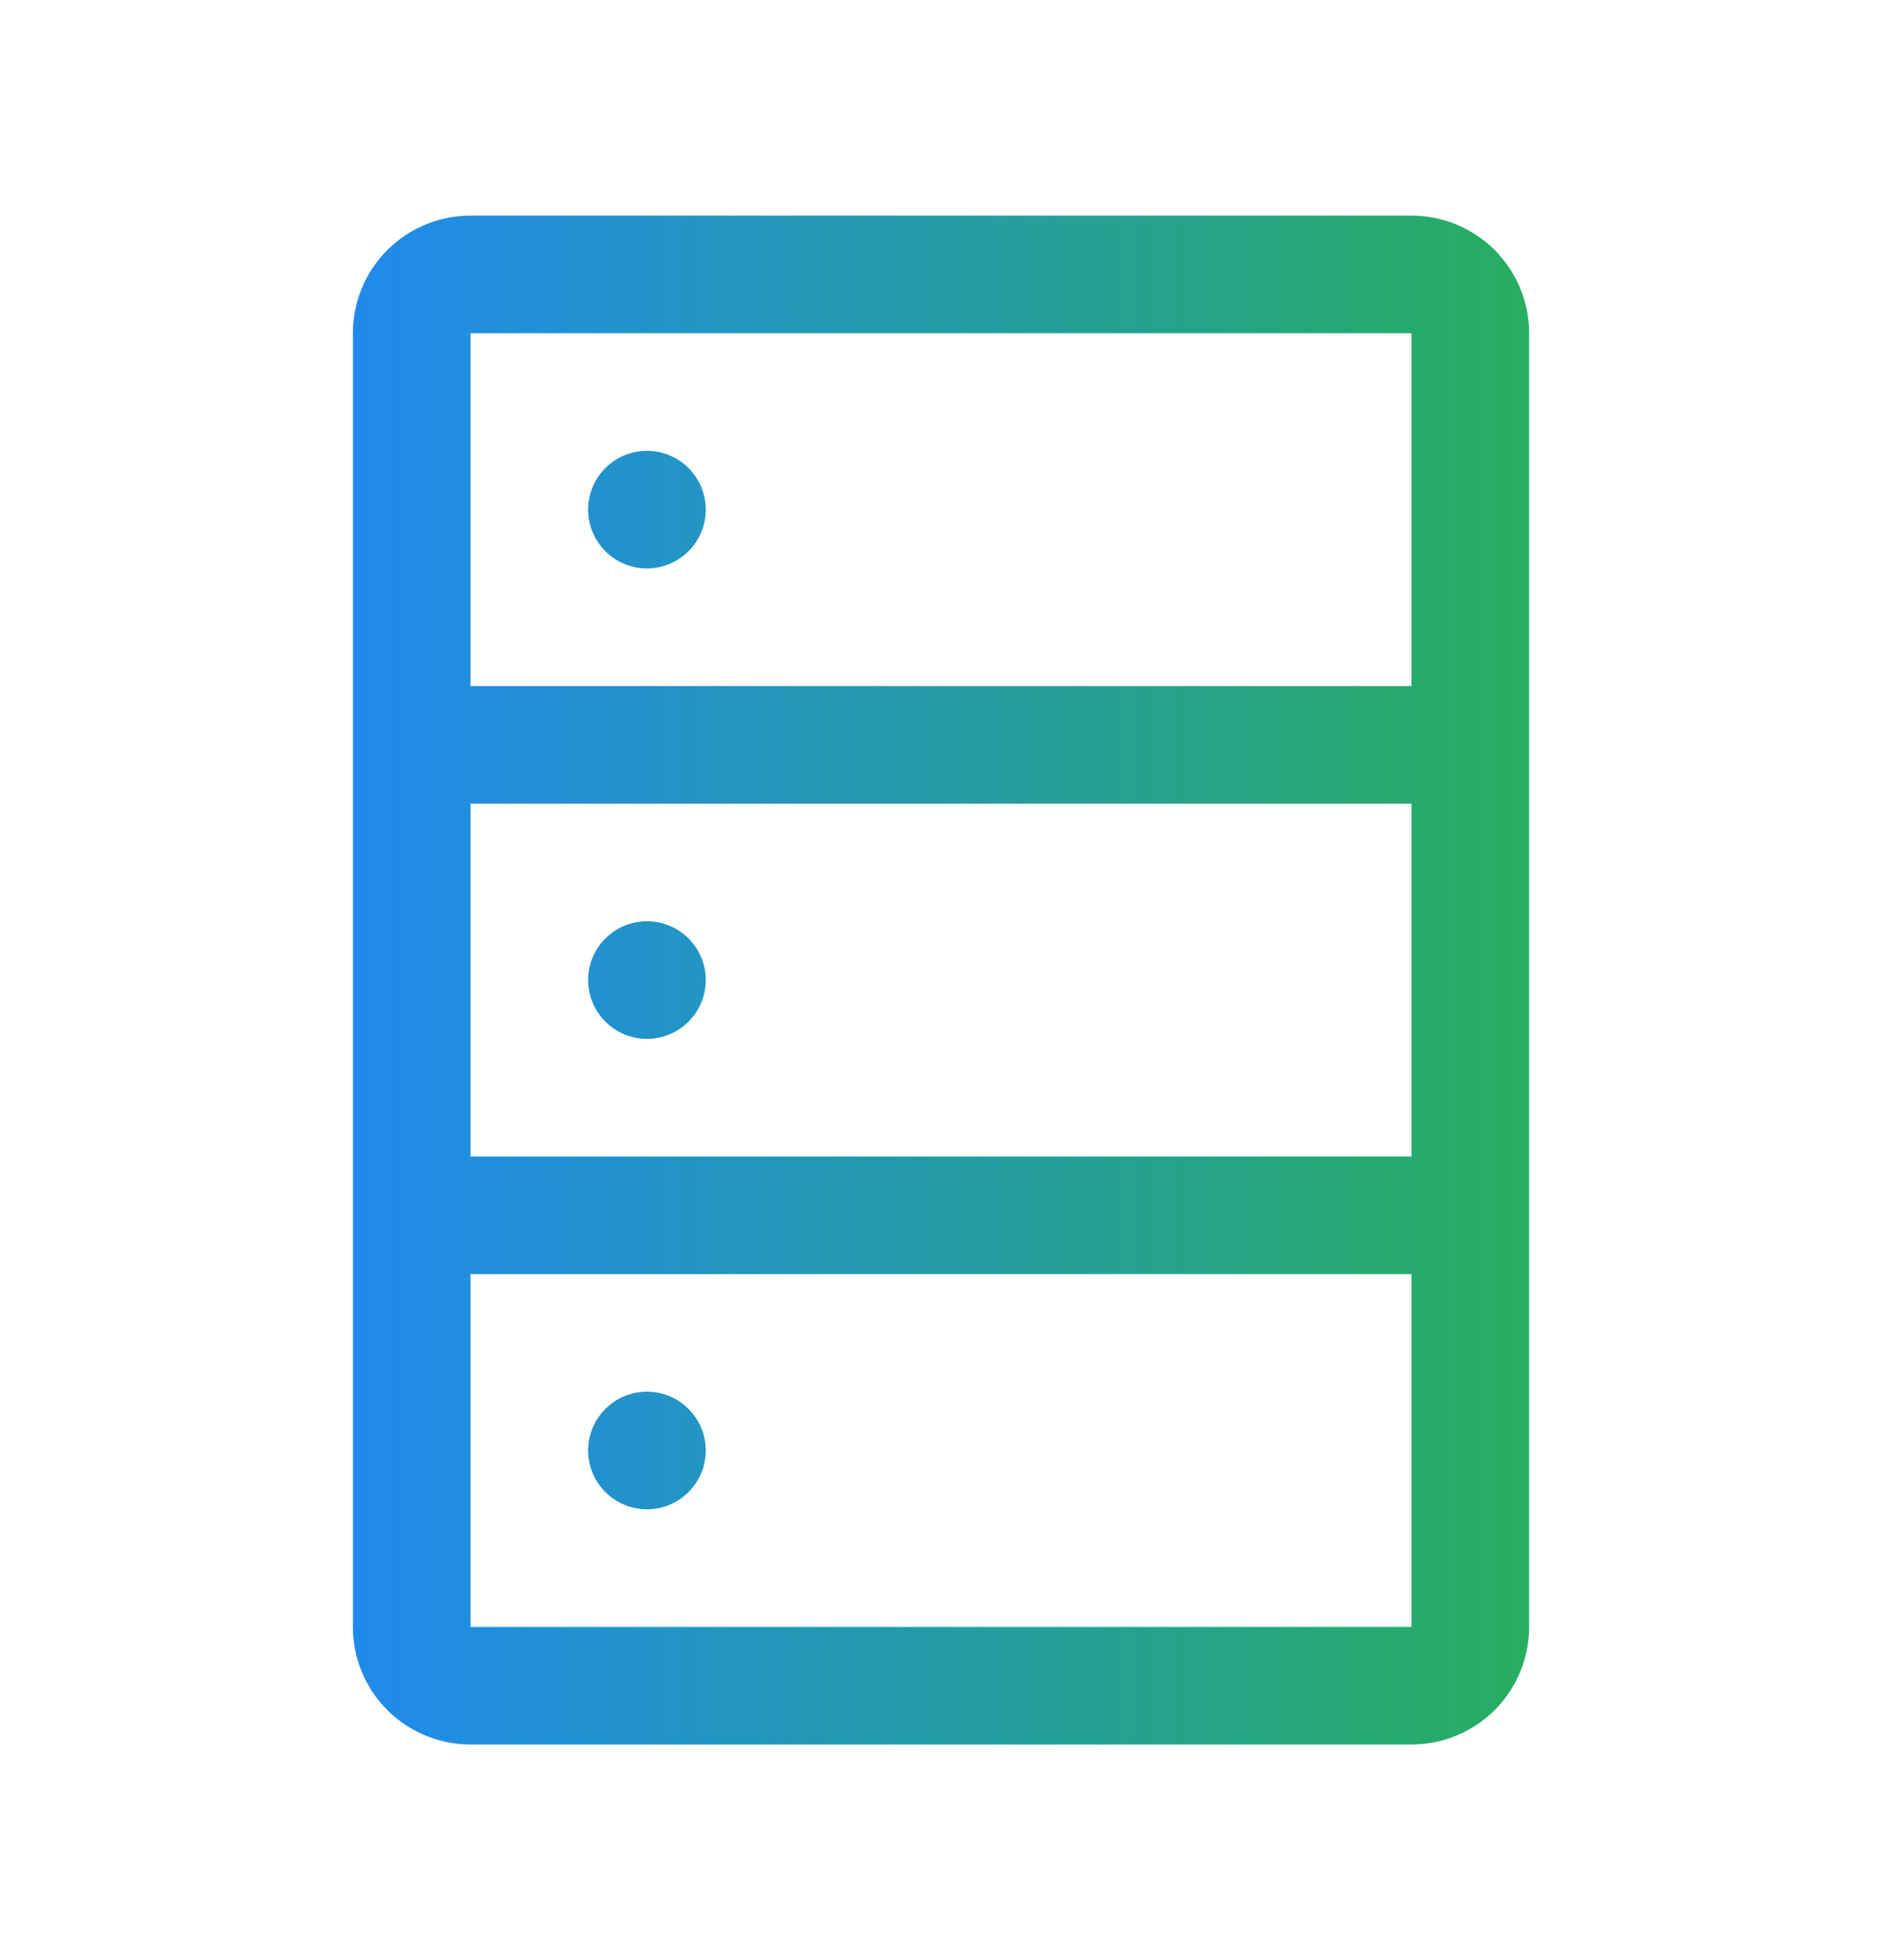 <svg xmlns="http://www.w3.org/2000/svg" width="24" height="25" viewBox="0 0 24 25" fill="none">
  <path d="M18 2.75H6C5.602 2.75 5.221 2.908 4.939 3.189C4.658 3.471 4.5 3.852 4.5 4.25V20.75C4.5 21.148 4.658 21.529 4.939 21.811C5.221 22.092 5.602 22.25 6 22.25H18C18.398 22.25 18.779 22.092 19.061 21.811C19.342 21.529 19.5 21.148 19.5 20.75V4.25C19.5 3.852 19.342 3.471 19.061 3.189C18.779 2.908 18.398 2.75 18 2.75ZM18 4.25V8.75H6V4.25H18ZM6 14.75V10.25H18V14.75H6ZM6 20.75V16.25H18V20.75H6Z" fill="url(#paint0_linear_6034_127)"/>
  <path d="M8.25 7.25C8.664 7.25 9 6.914 9 6.5C9 6.086 8.664 5.75 8.25 5.75C7.836 5.75 7.5 6.086 7.5 6.5C7.5 6.914 7.836 7.25 8.25 7.25Z" fill="url(#paint1_linear_6034_127)"/>
  <path d="M8.25 13.25C8.664 13.25 9 12.914 9 12.5C9 12.086 8.664 11.75 8.25 11.75C7.836 11.75 7.5 12.086 7.5 12.5C7.5 12.914 7.836 13.25 8.25 13.25Z" fill="url(#paint2_linear_6034_127)"/>
  <path d="M8.25 19.25C8.664 19.25 9 18.914 9 18.5C9 18.086 8.664 17.75 8.25 17.75C7.836 17.75 7.5 18.086 7.5 18.5C7.5 18.914 7.836 19.25 8.25 19.25Z" fill="url(#paint3_linear_6034_127)"/>
  <defs>
    <linearGradient id="paint0_linear_6034_127" x1="4.5" y1="22.25" x2="19.5" y2="22.25" gradientUnits="userSpaceOnUse">
      <stop stop-color="#208AEC"/>
      <stop offset="1" stop-color="#27AE60"/>
    </linearGradient>
    <linearGradient id="paint1_linear_6034_127" x1="4.5" y1="22.25" x2="19.5" y2="22.25" gradientUnits="userSpaceOnUse">
      <stop stop-color="#208AEC"/>
      <stop offset="1" stop-color="#27AE60"/>
    </linearGradient>
    <linearGradient id="paint2_linear_6034_127" x1="4.5" y1="22.25" x2="19.5" y2="22.25" gradientUnits="userSpaceOnUse">
      <stop stop-color="#208AEC"/>
      <stop offset="1" stop-color="#27AE60"/>
    </linearGradient>
    <linearGradient id="paint3_linear_6034_127" x1="4.5" y1="22.25" x2="19.5" y2="22.25" gradientUnits="userSpaceOnUse">
      <stop stop-color="#208AEC"/>
      <stop offset="1" stop-color="#27AE60"/>
    </linearGradient>
  </defs>
</svg>